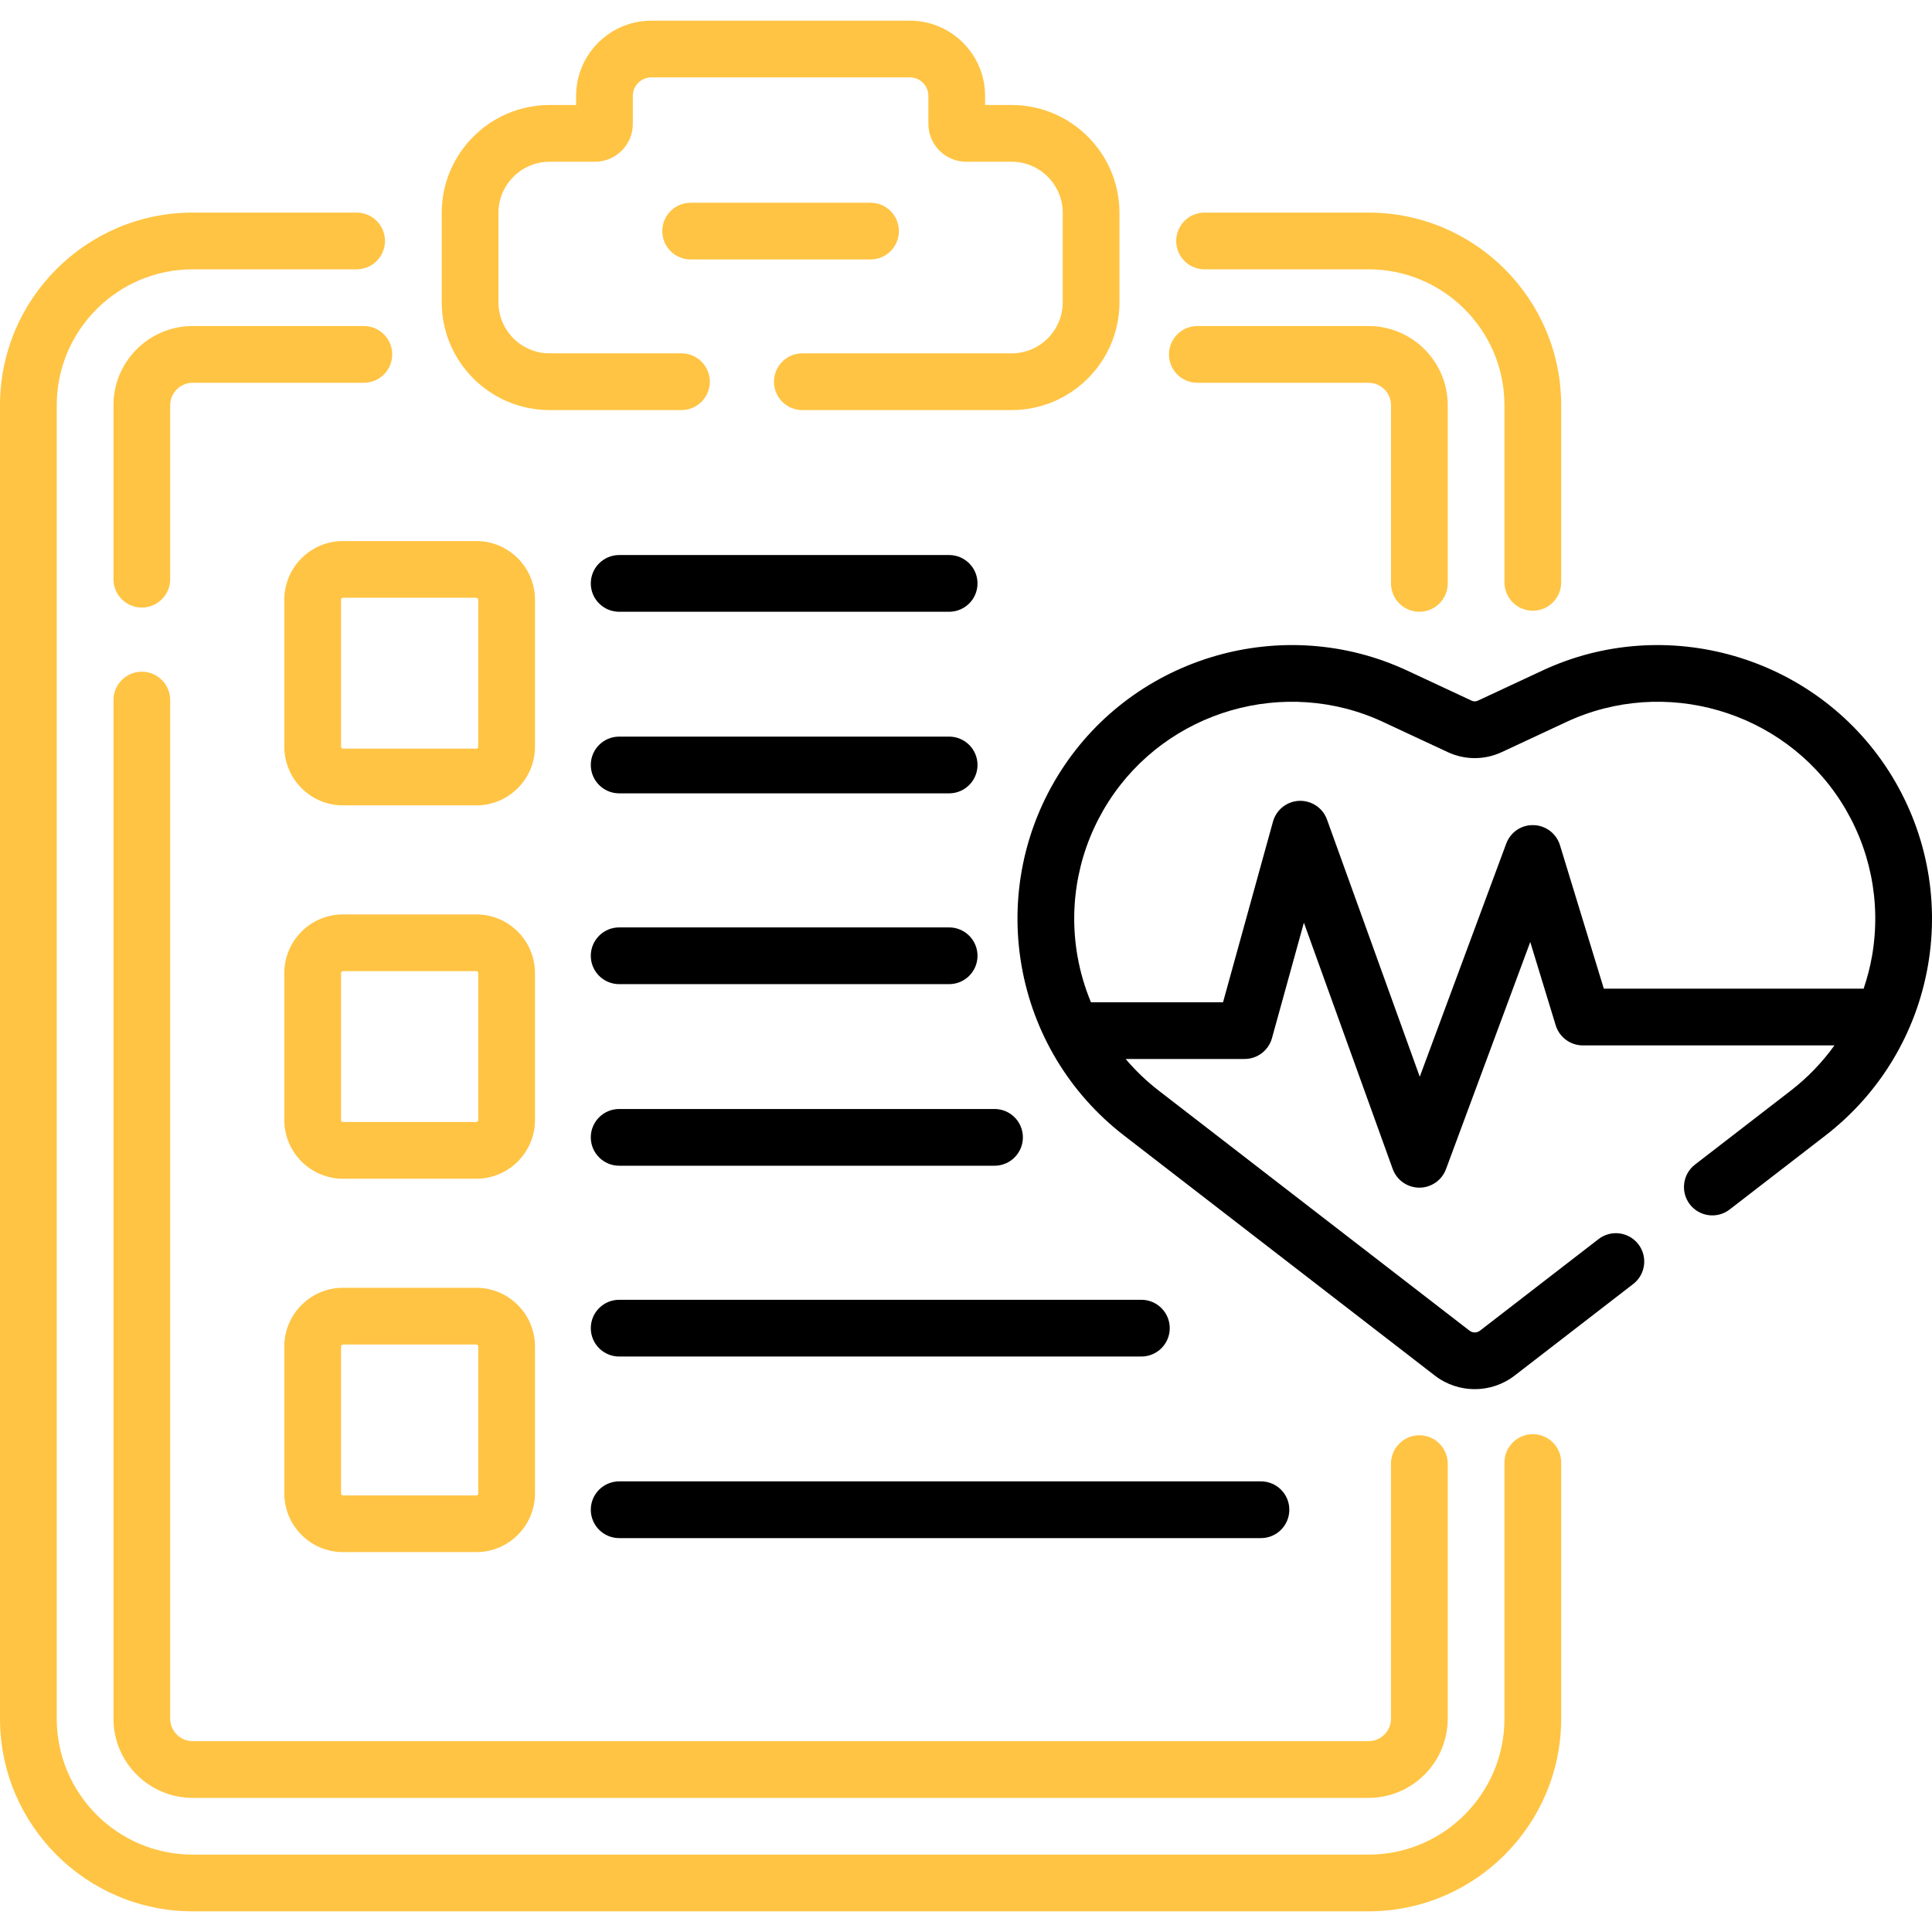 <svg width="74" height="74" viewBox="0 0 74 74" fill="none" xmlns="http://www.w3.org/2000/svg">
<g clip-path="url(#clip0)">
<path d="M58.711 54.932C58.111 54.932 57.624 55.418 57.624 56.018V65.83C57.624 68.7 55.289 71.036 52.418 71.036H7.379C4.508 71.036 2.173 68.7 2.173 65.83V15.521C2.173 12.651 4.508 10.316 7.379 10.316H13.66C14.26 10.316 14.746 9.829 14.746 9.229C14.746 8.629 14.26 8.143 13.66 8.143H7.379C3.31 8.143 0 11.453 0 15.521V65.829C0 69.898 3.31 73.208 7.379 73.208H52.418C56.487 73.208 59.797 69.898 59.797 65.829V56.018C59.797 55.418 59.311 54.932 58.711 54.932Z" fill="#FFC444"/>
<path d="M46.137 10.316H52.418C55.289 10.316 57.624 12.651 57.624 15.521V22.305C57.624 22.905 58.111 23.392 58.711 23.392C59.311 23.392 59.797 22.905 59.797 22.305V15.521C59.797 11.453 56.487 8.143 52.418 8.143H46.137C45.537 8.143 45.051 8.629 45.051 9.229C45.051 9.829 45.537 10.316 46.137 10.316Z" fill="#FFC444"/>
<path d="M5.432 25.728C4.832 25.728 4.346 26.215 4.346 26.815V65.829C4.346 67.502 5.706 68.863 7.379 68.863H52.418C54.091 68.863 55.451 67.502 55.451 65.829V56.061C55.451 55.461 54.965 54.974 54.365 54.974C53.765 54.974 53.278 55.461 53.278 56.061V65.829C53.278 66.304 52.892 66.69 52.418 66.69H7.379C6.905 66.69 6.519 66.304 6.519 65.829V26.815C6.519 26.215 6.032 25.728 5.432 25.728Z" fill="#FFC444"/>
<path d="M13.937 12.488H7.379C5.706 12.488 4.346 13.849 4.346 15.521V22.185C4.346 22.785 4.832 23.271 5.432 23.271C6.032 23.271 6.519 22.785 6.519 22.185V15.521C6.519 15.047 6.905 14.661 7.379 14.661H13.936C14.536 14.661 15.023 14.175 15.023 13.575C15.023 12.975 14.537 12.488 13.937 12.488Z" fill="#FFC444"/>
<path d="M45.861 14.661H52.418C52.893 14.661 53.279 15.047 53.279 15.521V22.346C53.279 22.946 53.765 23.432 54.365 23.432C54.965 23.432 55.451 22.946 55.451 22.346V15.521C55.451 13.849 54.091 12.488 52.418 12.488H45.861C45.261 12.488 44.774 12.975 44.774 13.575C44.774 14.175 45.261 14.661 45.861 14.661Z" fill="#FFC444"/>
<path d="M21.05 15.707H26.101C26.701 15.707 27.188 15.221 27.188 14.621C27.188 14.021 26.701 13.534 26.101 13.534H21.05C19.97 13.534 19.092 12.656 19.092 11.576V8.153C19.092 7.074 19.97 6.195 21.05 6.195H22.788C23.588 6.195 24.239 5.545 24.239 4.745V3.673C24.239 3.282 24.556 2.964 24.947 2.964H34.85C35.241 2.964 35.559 3.282 35.559 3.673V4.745C35.559 5.545 36.209 6.195 37.009 6.195H38.747C39.827 6.195 40.705 7.074 40.705 8.153V11.576C40.705 12.656 39.827 13.534 38.747 13.534H30.731C30.131 13.534 29.645 14.021 29.645 14.621C29.645 15.221 30.131 15.707 30.731 15.707H38.747C41.025 15.707 42.878 13.854 42.878 11.576V8.153C42.878 5.876 41.025 4.022 38.747 4.022H37.731V3.673C37.731 2.084 36.439 0.792 34.85 0.792H24.947C23.358 0.792 22.066 2.084 22.066 3.673V4.022H21.05C18.772 4.022 16.919 5.876 16.919 8.153V11.576C16.919 13.854 18.772 15.707 21.05 15.707Z" fill="#FFC444"/>
<path d="M34.43 8.852C34.43 8.252 33.944 7.766 33.344 7.766H26.453C25.853 7.766 25.367 8.252 25.367 8.852C25.367 9.452 25.853 9.938 26.453 9.938H33.344C33.944 9.938 34.43 9.452 34.43 8.852Z" fill="#FFC444"/>
<path d="M72.337 29.523C69.513 25.124 63.811 23.474 59.074 25.685L56.6 26.839C56.528 26.873 56.444 26.873 56.371 26.839L53.898 25.685C49.161 23.474 43.459 25.124 40.635 29.523C39.214 31.737 38.678 34.384 39.126 36.977C39.574 39.569 40.968 41.883 43.05 43.491L54.957 52.687C55.407 53.035 55.946 53.208 56.486 53.208C57.025 53.208 57.565 53.035 58.015 52.687L62.556 49.18C63.031 48.813 63.118 48.131 62.752 47.656C62.385 47.181 61.703 47.093 61.228 47.46L56.687 50.967C56.569 51.058 56.403 51.058 56.285 50.967L44.379 41.771C43.912 41.41 43.49 41.004 43.115 40.561H47.671C48.16 40.561 48.588 40.235 48.719 39.764L49.942 35.341L53.343 44.772C53.498 45.201 53.904 45.488 54.36 45.49H54.365C54.819 45.49 55.226 45.208 55.384 44.782L58.612 36.081L59.587 39.272C59.727 39.728 60.148 40.041 60.626 40.041H70.264C69.798 40.689 69.238 41.273 68.593 41.772L64.922 44.606C64.447 44.973 64.36 45.656 64.726 46.131C65.093 46.605 65.775 46.693 66.25 46.326L69.921 43.491C72.004 41.883 73.397 39.569 73.846 36.977C74.294 34.384 73.758 31.737 72.337 29.523ZM61.43 37.868L59.75 32.372C59.613 31.927 59.208 31.618 58.742 31.604C58.275 31.587 57.854 31.875 57.692 32.312L54.38 41.241L50.827 31.39C50.667 30.945 50.236 30.658 49.764 30.674C49.291 30.692 48.884 31.014 48.758 31.47L46.845 38.389H41.786C41.55 37.82 41.374 37.224 41.267 36.607C40.912 34.551 41.337 32.453 42.464 30.697C44.703 27.209 49.223 25.901 52.979 27.654L55.452 28.808C56.109 29.114 56.863 29.115 57.519 28.808L59.993 27.654C63.748 25.901 68.269 27.209 70.508 30.697C71.635 32.453 72.06 34.551 71.705 36.607C71.63 37.038 71.52 37.459 71.382 37.868H61.43V37.868Z" fill="black"/>
<path d="M13.138 30.848H18.243C19.482 30.848 20.491 29.839 20.491 28.6V22.97C20.491 21.731 19.482 20.723 18.243 20.723H13.138C11.899 20.723 10.89 21.731 10.89 22.97V28.6C10.89 29.839 11.899 30.848 13.138 30.848ZM13.063 22.97C13.063 22.929 13.097 22.895 13.138 22.895H18.243C18.284 22.895 18.318 22.929 18.318 22.97V28.6C18.318 28.641 18.284 28.675 18.243 28.675H13.138C13.097 28.675 13.063 28.641 13.063 28.6V22.97Z" fill="#FFC444"/>
<path d="M10.89 42.901C10.89 44.14 11.899 45.148 13.138 45.148H18.243C19.482 45.148 20.491 44.14 20.491 42.901V37.271C20.491 36.032 19.482 35.024 18.243 35.024H13.138C11.899 35.024 10.89 36.032 10.89 37.271V42.901ZM13.063 37.271C13.063 37.23 13.097 37.197 13.138 37.197H18.243C18.284 37.197 18.318 37.23 18.318 37.271V42.901C18.318 42.942 18.284 42.975 18.243 42.975H13.138C13.097 42.975 13.063 42.942 13.063 42.901V37.271Z" fill="#FFC444"/>
<path d="M10.89 57.202C10.89 58.441 11.899 59.449 13.138 59.449H18.243C19.482 59.449 20.491 58.441 20.491 57.202V51.572C20.491 50.333 19.482 49.325 18.243 49.325H13.138C11.899 49.325 10.89 50.333 10.89 51.572V57.202ZM13.063 51.572C13.063 51.531 13.097 51.498 13.138 51.498H18.243C18.284 51.498 18.318 51.531 18.318 51.572V57.202C18.318 57.243 18.284 57.277 18.243 57.277H13.138C13.097 57.277 13.063 57.243 13.063 57.202V51.572Z" fill="#FFC444"/>
<path d="M23.716 23.432H36.354C36.954 23.432 37.441 22.946 37.441 22.346C37.441 21.746 36.954 21.259 36.354 21.259H23.716C23.116 21.259 22.629 21.746 22.629 22.346C22.629 22.946 23.116 23.432 23.716 23.432Z" fill="black"/>
<path d="M23.716 30.387H36.354C36.954 30.387 37.441 29.9 37.441 29.3C37.441 28.7 36.954 28.214 36.354 28.214H23.716C23.116 28.214 22.629 28.7 22.629 29.3C22.629 29.9 23.116 30.387 23.716 30.387Z" fill="black"/>
<path d="M23.716 37.695H36.354C36.954 37.695 37.441 37.209 37.441 36.609C37.441 36.009 36.954 35.522 36.354 35.522H23.716C23.116 35.522 22.629 36.009 22.629 36.609C22.629 37.209 23.116 37.695 23.716 37.695Z" fill="black"/>
<path d="M38.093 42.477H23.716C23.116 42.477 22.629 42.963 22.629 43.563C22.629 44.163 23.116 44.65 23.716 44.65H38.093C38.693 44.65 39.179 44.163 39.179 43.563C39.179 42.963 38.693 42.477 38.093 42.477Z" fill="black"/>
<path d="M43.717 49.785H23.716C23.116 49.785 22.629 50.272 22.629 50.872C22.629 51.472 23.116 51.958 23.716 51.958H43.717C44.317 51.958 44.804 51.472 44.804 50.872C44.804 50.272 44.317 49.785 43.717 49.785Z" fill="black"/>
<path d="M48.298 56.74H23.716C23.116 56.74 22.629 57.226 22.629 57.826C22.629 58.426 23.116 58.913 23.716 58.913H48.298C48.898 58.913 49.384 58.426 49.384 57.826C49.384 57.226 48.898 56.74 48.298 56.74Z" fill="black"/>
</g>
<defs>
<clipPath id="clip0">
<rect width="74" height="74" fill="white"/>
</clipPath>
</defs>
</svg>

